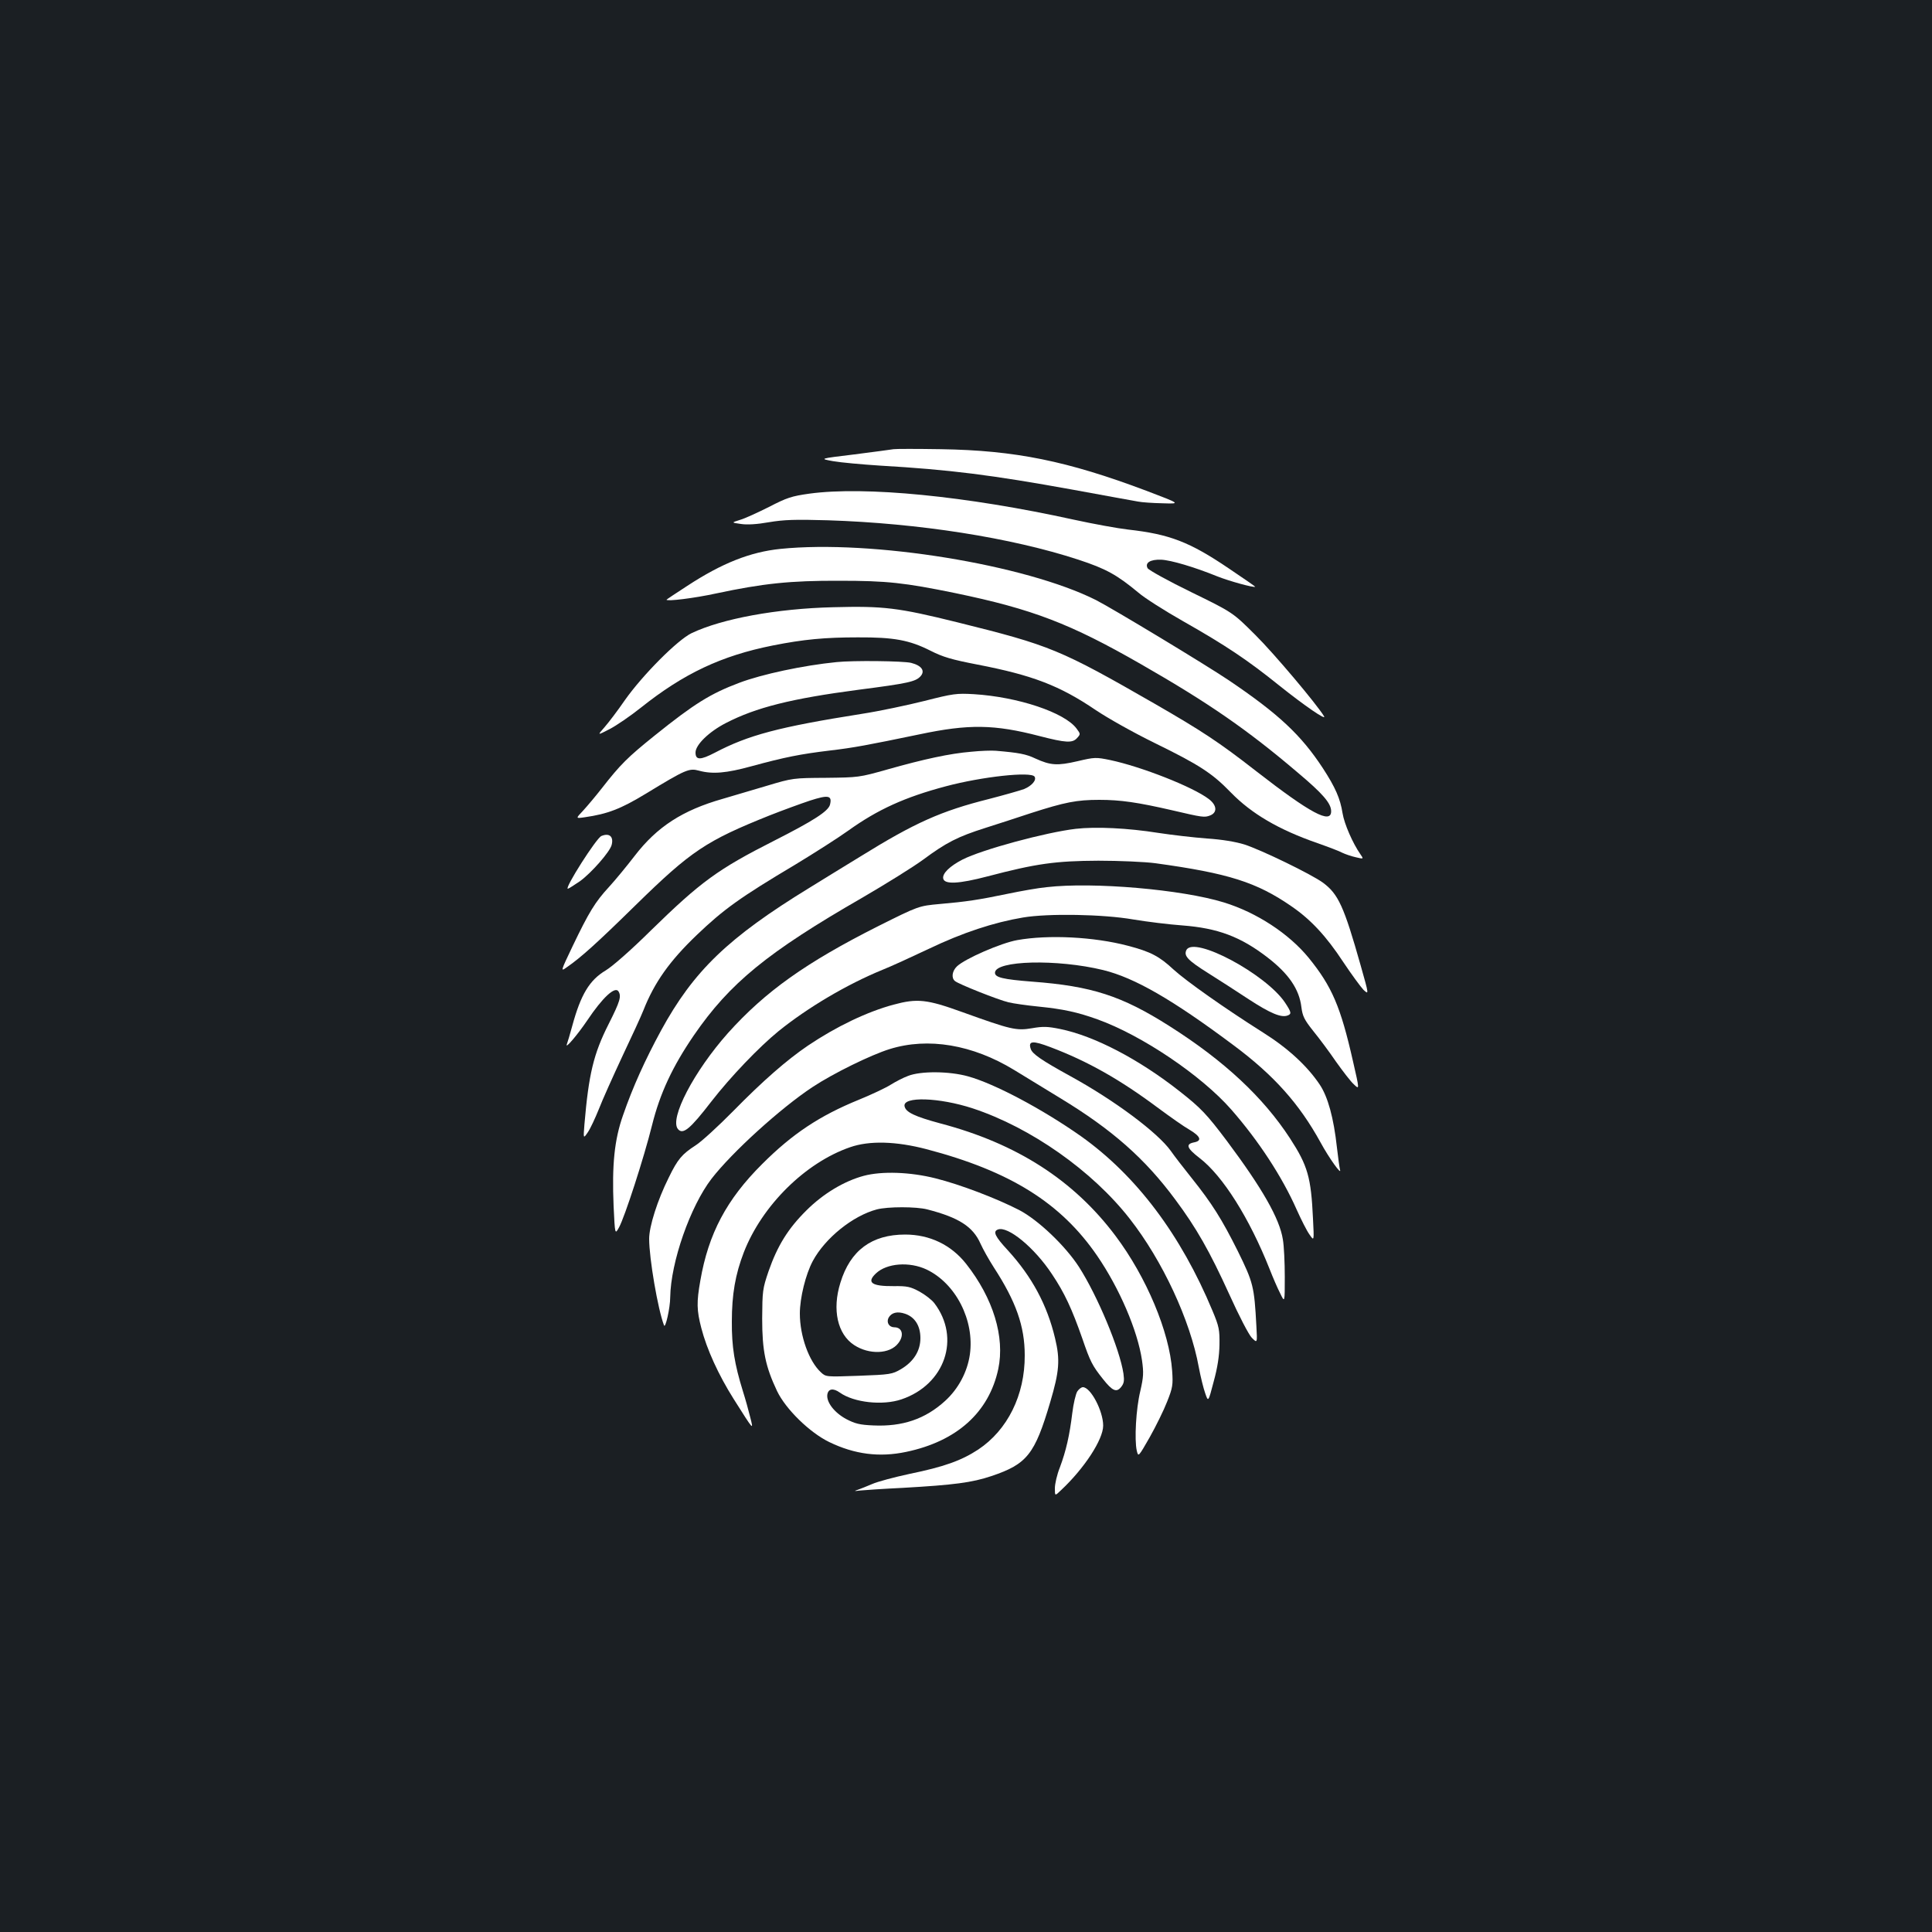 <?xml version="1.0" standalone="no"?>
<!DOCTYPE svg PUBLIC "-//W3C//DTD SVG 20010904//EN"
 "http://www.w3.org/TR/2001/REC-SVG-20010904/DTD/svg10.dtd">
<svg version="1.0" xmlns="http://www.w3.org/2000/svg"
 width="1000pt" height="1000pt" viewBox="0 0 1000 1000"
 preserveAspectRatio="xMidYMid meet">
<rect width="100%" height="100%" fill="#1b1f23"/>
<g transform="translate(0,1000) scale(0.1,-0.1)"
fill="#ffffff" stroke="none">
<path d="M4625 7675 c-11 -2 -102 -14 -203 -27 -182 -22 -182 -22 -110 -35 40
-7 150 -17 243 -23 361 -21 575 -48 1000 -125 165 -30 316 -58 335 -61 19 -4
77 -8 128 -9 94 -3 94 -3 -85 65 -409 154 -678 209 -1063 215 -124 2 -234 2
-245 0z"/>
<path d="M4190 7445 c-93 -13 -117 -21 -210 -69 -58 -29 -125 -60 -150 -67
-45 -14 -45 -14 5 -21 32 -5 83 -2 145 9 77 13 136 15 305 10 470 -15 949 -90
1297 -204 143 -47 199 -78 311 -171 31 -27 135 -93 230 -147 222 -126 334
-201 498 -333 130 -104 248 -185 232 -159 -39 64 -260 326 -354 419 -118 118
-118 118 -333 223 -119 58 -220 114 -226 124 -15 28 14 46 70 44 50 -2 172
-38 290 -86 63 -25 190 -60 197 -54 1 1 -61 44 -137 95 -204 138 -307 177
-521 201 -53 6 -179 29 -280 51 -559 123 -1082 174 -1369 135z"/>
<path d="M4040 7159 c-157 -16 -303 -74 -482 -191 -59 -38 -108 -71 -108 -72
0 -10 145 8 255 32 244 52 385 67 640 66 247 0 336 -10 600 -64 400 -83 595
-158 961 -368 349 -200 549 -338 810 -560 131 -110 174 -160 174 -201 0 -68
-107 -11 -390 209 -191 149 -280 207 -519 345 -496 285 -543 304 -1026 424
-307 76 -382 85 -643 78 -291 -7 -574 -59 -732 -134 -73 -35 -253 -216 -345
-346 -37 -54 -85 -117 -106 -141 -38 -43 -38 -43 26 -10 35 18 108 68 162 111
222 177 417 269 683 322 161 32 271 42 440 42 187 1 267 -14 376 -69 65 -33
110 -46 244 -72 285 -55 425 -109 611 -235 64 -43 196 -117 304 -170 233 -114
299 -157 395 -256 108 -111 248 -193 449 -263 57 -20 115 -42 129 -50 15 -7
46 -18 69 -23 42 -10 42 -10 24 16 -39 56 -83 156 -92 212 -12 76 -37 133
-102 233 -113 172 -228 280 -487 455 -122 82 -599 370 -687 415 -366 184
-1160 313 -1633 265z"/>
<path d="M4330 6573 c-172 -17 -387 -63 -503 -107 -149 -56 -233 -108 -437
-272 -142 -114 -179 -151 -275 -274 -32 -41 -76 -93 -97 -116 -39 -41 -39 -41
9 -34 118 17 186 43 316 122 207 126 224 133 275 119 70 -19 141 -13 272 23
172 47 254 63 403 81 128 15 195 28 466 84 255 54 388 52 622 -9 136 -35 170
-37 194 -10 18 20 18 21 -2 48 -61 84 -304 165 -533 179 -89 5 -106 3 -255
-35 -88 -22 -234 -53 -325 -67 -430 -68 -587 -110 -760 -201 -75 -39 -100 -39
-100 1 0 40 70 108 158 153 155 80 337 126 687 172 256 33 294 42 319 69 26
28 7 56 -48 70 -41 10 -300 13 -386 4z"/>
<path d="M5027 6109 c-110 -9 -244 -38 -435 -92 -145 -41 -149 -41 -317 -43
-168 -1 -172 -1 -305 -41 -74 -22 -178 -53 -230 -68 -207 -59 -339 -144 -455
-295 -40 -52 -100 -125 -133 -161 -72 -78 -104 -131 -188 -306 -63 -132 -63
-133 -31 -110 74 51 154 123 357 322 287 281 365 333 695 465 66 26 159 60
207 76 96 31 116 27 104 -21 -9 -34 -85 -83 -290 -187 -290 -147 -378 -211
-636 -463 -103 -102 -200 -187 -235 -208 -84 -50 -129 -125 -173 -287 -11 -41
-24 -84 -28 -95 -11 -29 56 50 106 124 79 118 143 177 161 150 16 -26 9 -51
-51 -170 -78 -154 -103 -260 -125 -519 -6 -75 -6 -75 18 -40 13 19 38 73 57
120 18 47 73 169 121 272 49 103 98 210 109 238 57 145 136 256 276 390 139
133 225 195 509 364 99 60 223 139 276 177 152 109 293 173 504 229 187 50
443 78 460 50 11 -18 -14 -47 -54 -64 -22 -8 -103 -31 -180 -51 -251 -63 -385
-123 -669 -299 -92 -56 -210 -129 -262 -161 -421 -258 -600 -430 -769 -740
-82 -151 -146 -292 -196 -437 -45 -127 -58 -257 -49 -471 7 -148 7 -148 28
-110 29 52 129 360 171 529 41 165 106 304 217 466 185 269 380 429 872 712
120 70 262 158 315 197 119 88 177 118 322 164 63 20 168 54 234 76 177 57
238 69 355 69 110 0 199 -13 377 -54 158 -37 167 -38 196 -27 39 15 36 53 -6
85 -82 63 -350 168 -511 202 -73 15 -80 15 -169 -6 -104 -24 -139 -22 -218 14
-48 23 -86 30 -204 40 -22 2 -80 0 -128 -5z"/>
<path d="M5568 5710 c-154 -18 -484 -107 -586 -159 -66 -34 -105 -72 -100 -98
6 -32 81 -28 230 11 251 66 351 80 573 81 110 0 243 -6 295 -13 378 -52 524
-98 706 -224 99 -68 179 -154 267 -288 42 -63 89 -127 104 -143 29 -27 29 -27
-14 125 -87 308 -116 370 -195 429 -60 44 -320 170 -407 198 -45 14 -117 26
-194 31 -67 5 -180 18 -252 29 -157 25 -323 33 -427 21z"/>
<path d="M3113 5673 c-26 -10 -193 -273 -174 -273 4 0 32 18 63 39 59 43 155
152 164 188 11 43 -12 63 -53 46z"/>
<path d="M5417 5408 c-43 -4 -133 -20 -200 -34 -154 -32 -215 -41 -352 -53
-110 -10 -110 -10 -320 -115 -373 -188 -583 -337 -777 -553 -176 -198 -304
-443 -259 -497 26 -31 63 0 174 144 98 126 245 280 347 363 151 122 354 242
537 317 43 17 152 67 243 110 171 82 335 136 485 161 130 22 415 17 570 -10
72 -12 186 -26 255 -31 183 -14 301 -58 441 -166 109 -84 164 -164 175 -257 6
-47 15 -65 61 -123 31 -38 84 -109 118 -159 35 -49 76 -103 93 -118 29 -28 29
-28 -5 120 -64 283 -109 387 -229 535 -103 126 -270 235 -439 287 -217 67
-676 107 -918 79z"/>
<path d="M5265 5134 c-84 -15 -270 -96 -312 -136 -25 -24 -30 -60 -10 -76 19
-16 223 -97 277 -110 25 -6 95 -16 155 -22 129 -13 202 -29 305 -66 229 -82
538 -290 693 -467 141 -161 263 -347 339 -519 23 -51 52 -109 66 -128 24 -35
24 -35 18 82 -10 215 -27 274 -119 416 -139 213 -340 401 -624 581 -247 157
-403 207 -710 230 -153 12 -193 22 -193 46 0 64 322 72 560 14 163 -40 359
-153 676 -390 208 -155 339 -302 449 -502 44 -81 110 -173 101 -142 -3 11 -10
63 -16 115 -17 155 -47 263 -89 326 -65 97 -165 189 -294 270 -201 127 -397
266 -462 325 -74 69 -119 93 -238 124 -175 46 -410 58 -572 29z"/>
<path d="M6141 5083 c-15 -30 6 -53 111 -119 51 -32 146 -93 211 -136 112 -73
169 -97 202 -84 21 8 19 17 -14 67 -99 147 -470 346 -510 272z"/>
<path d="M4625 4800 c-137 -37 -296 -113 -443 -212 -109 -74 -232 -181 -387
-339 -77 -78 -164 -158 -194 -177 -71 -46 -93 -71 -140 -168 -58 -116 -101
-252 -101 -316 0 -101 45 -365 77 -448 7 -19 32 91 32 146 3 182 104 470 214
613 106 137 357 365 522 474 107 71 303 167 400 197 199 62 429 23 644 -108
59 -36 166 -101 239 -146 267 -162 438 -312 596 -526 108 -145 177 -266 279
-490 51 -113 100 -207 116 -224 29 -29 29 -29 24 60 -11 206 -16 225 -96 388
-83 166 -133 246 -241 381 -40 50 -88 112 -106 138 -67 94 -290 261 -520 387
-149 82 -197 115 -205 141 -14 42 10 44 102 9 193 -73 361 -168 559 -316 61
-45 133 -96 160 -111 59 -35 67 -58 24 -66 -45 -9 -37 -30 29 -81 120 -92 258
-311 363 -576 16 -41 40 -97 54 -124 24 -50 24 -50 24 85 0 73 -4 161 -10 194
-17 108 -107 265 -290 510 -104 138 -134 170 -245 257 -211 166 -441 286 -618
322 -64 13 -88 14 -145 4 -82 -14 -110 -7 -360 83 -185 67 -234 72 -357 39z"/>
<path d="M4700 4431 c-25 -9 -65 -30 -89 -45 -25 -16 -99 -51 -165 -78 -204
-83 -345 -177 -501 -333 -184 -183 -278 -360 -320 -603 -20 -112 -19 -154 5
-246 28 -109 89 -243 168 -368 105 -166 103 -164 85 -93 -8 33 -25 94 -38 135
-43 139 -58 229 -57 360 0 140 18 244 62 358 94 242 318 464 550 544 100 35
238 31 395 -10 434 -114 696 -278 884 -552 115 -168 209 -386 232 -541 9 -65
8 -85 -9 -160 -22 -90 -31 -251 -18 -308 8 -33 8 -33 67 70 32 57 73 140 90
184 29 73 31 87 26 160 -14 201 -133 485 -293 698 -216 288 -511 478 -906 582
-133 36 -180 58 -186 89 -11 52 179 46 353 -11 300 -99 619 -323 813 -572 169
-216 313 -525 357 -768 9 -48 24 -109 33 -134 16 -47 16 -47 44 60 20 73 29
132 30 191 1 77 -2 94 -36 175 -164 394 -394 700 -681 904 -199 140 -447 272
-585 310 -97 27 -245 28 -310 2z"/>
<path d="M4471 3914 c-101 -27 -210 -92 -297 -179 -95 -94 -150 -183 -196
-315 -31 -91 -32 -102 -33 -245 0 -167 17 -248 77 -375 45 -94 169 -215 270
-264 132 -64 260 -80 398 -51 263 55 429 205 477 429 35 166 -26 366 -166 544
-78 99 -189 152 -316 152 -173 0 -284 -82 -335 -249 -44 -140 -15 -267 71
-323 78 -51 185 -47 228 9 32 40 22 83 -20 83 -27 0 -42 25 -30 49 15 27 45
35 86 21 50 -17 79 -62 79 -126 0 -66 -35 -122 -101 -161 -45 -26 -55 -28
-218 -34 -170 -6 -170 -6 -196 18 -62 57 -109 188 -109 304 0 81 30 203 67
272 64 119 207 234 331 267 57 15 205 15 262 0 163 -42 236 -89 275 -177 13
-29 44 -84 69 -123 115 -177 160 -305 160 -455 1 -206 -89 -387 -241 -488 -87
-57 -176 -89 -356 -126 -79 -17 -165 -40 -192 -52 -28 -12 -61 -25 -75 -30
-21 -7 -20 -8 10 -4 19 2 121 9 225 14 262 15 356 27 457 61 184 62 224 112
304 383 47 159 52 218 25 330 -41 173 -120 319 -244 455 -67 72 -79 98 -52
108 51 20 189 -93 280 -231 65 -97 103 -179 157 -333 41 -120 52 -141 107
-210 49 -62 70 -71 94 -41 15 19 17 32 12 69 -19 127 -134 402 -230 552 -71
110 -212 244 -310 295 -119 61 -305 132 -433 164 -131 33 -277 38 -371 13z
m325 -485 c151 -72 249 -263 224 -440 -13 -90 -59 -177 -128 -240 -103 -94
-221 -134 -372 -127 -70 3 -94 9 -140 33 -61 33 -102 86 -98 125 4 32 30 37
65 12 73 -52 222 -68 319 -35 225 76 308 317 170 498 -13 17 -48 44 -77 60
-47 25 -63 29 -134 28 -114 -1 -141 19 -91 66 56 53 173 62 262 20z"/>
<path d="M5576 2798 c-8 -13 -20 -63 -26 -113 -14 -115 -32 -194 -64 -280 -15
-37 -26 -86 -26 -108 0 -41 0 -41 31 -11 121 113 219 263 219 335 0 76 -65
199 -105 199 -8 0 -21 -10 -29 -22z"/>
</g>
</svg>
